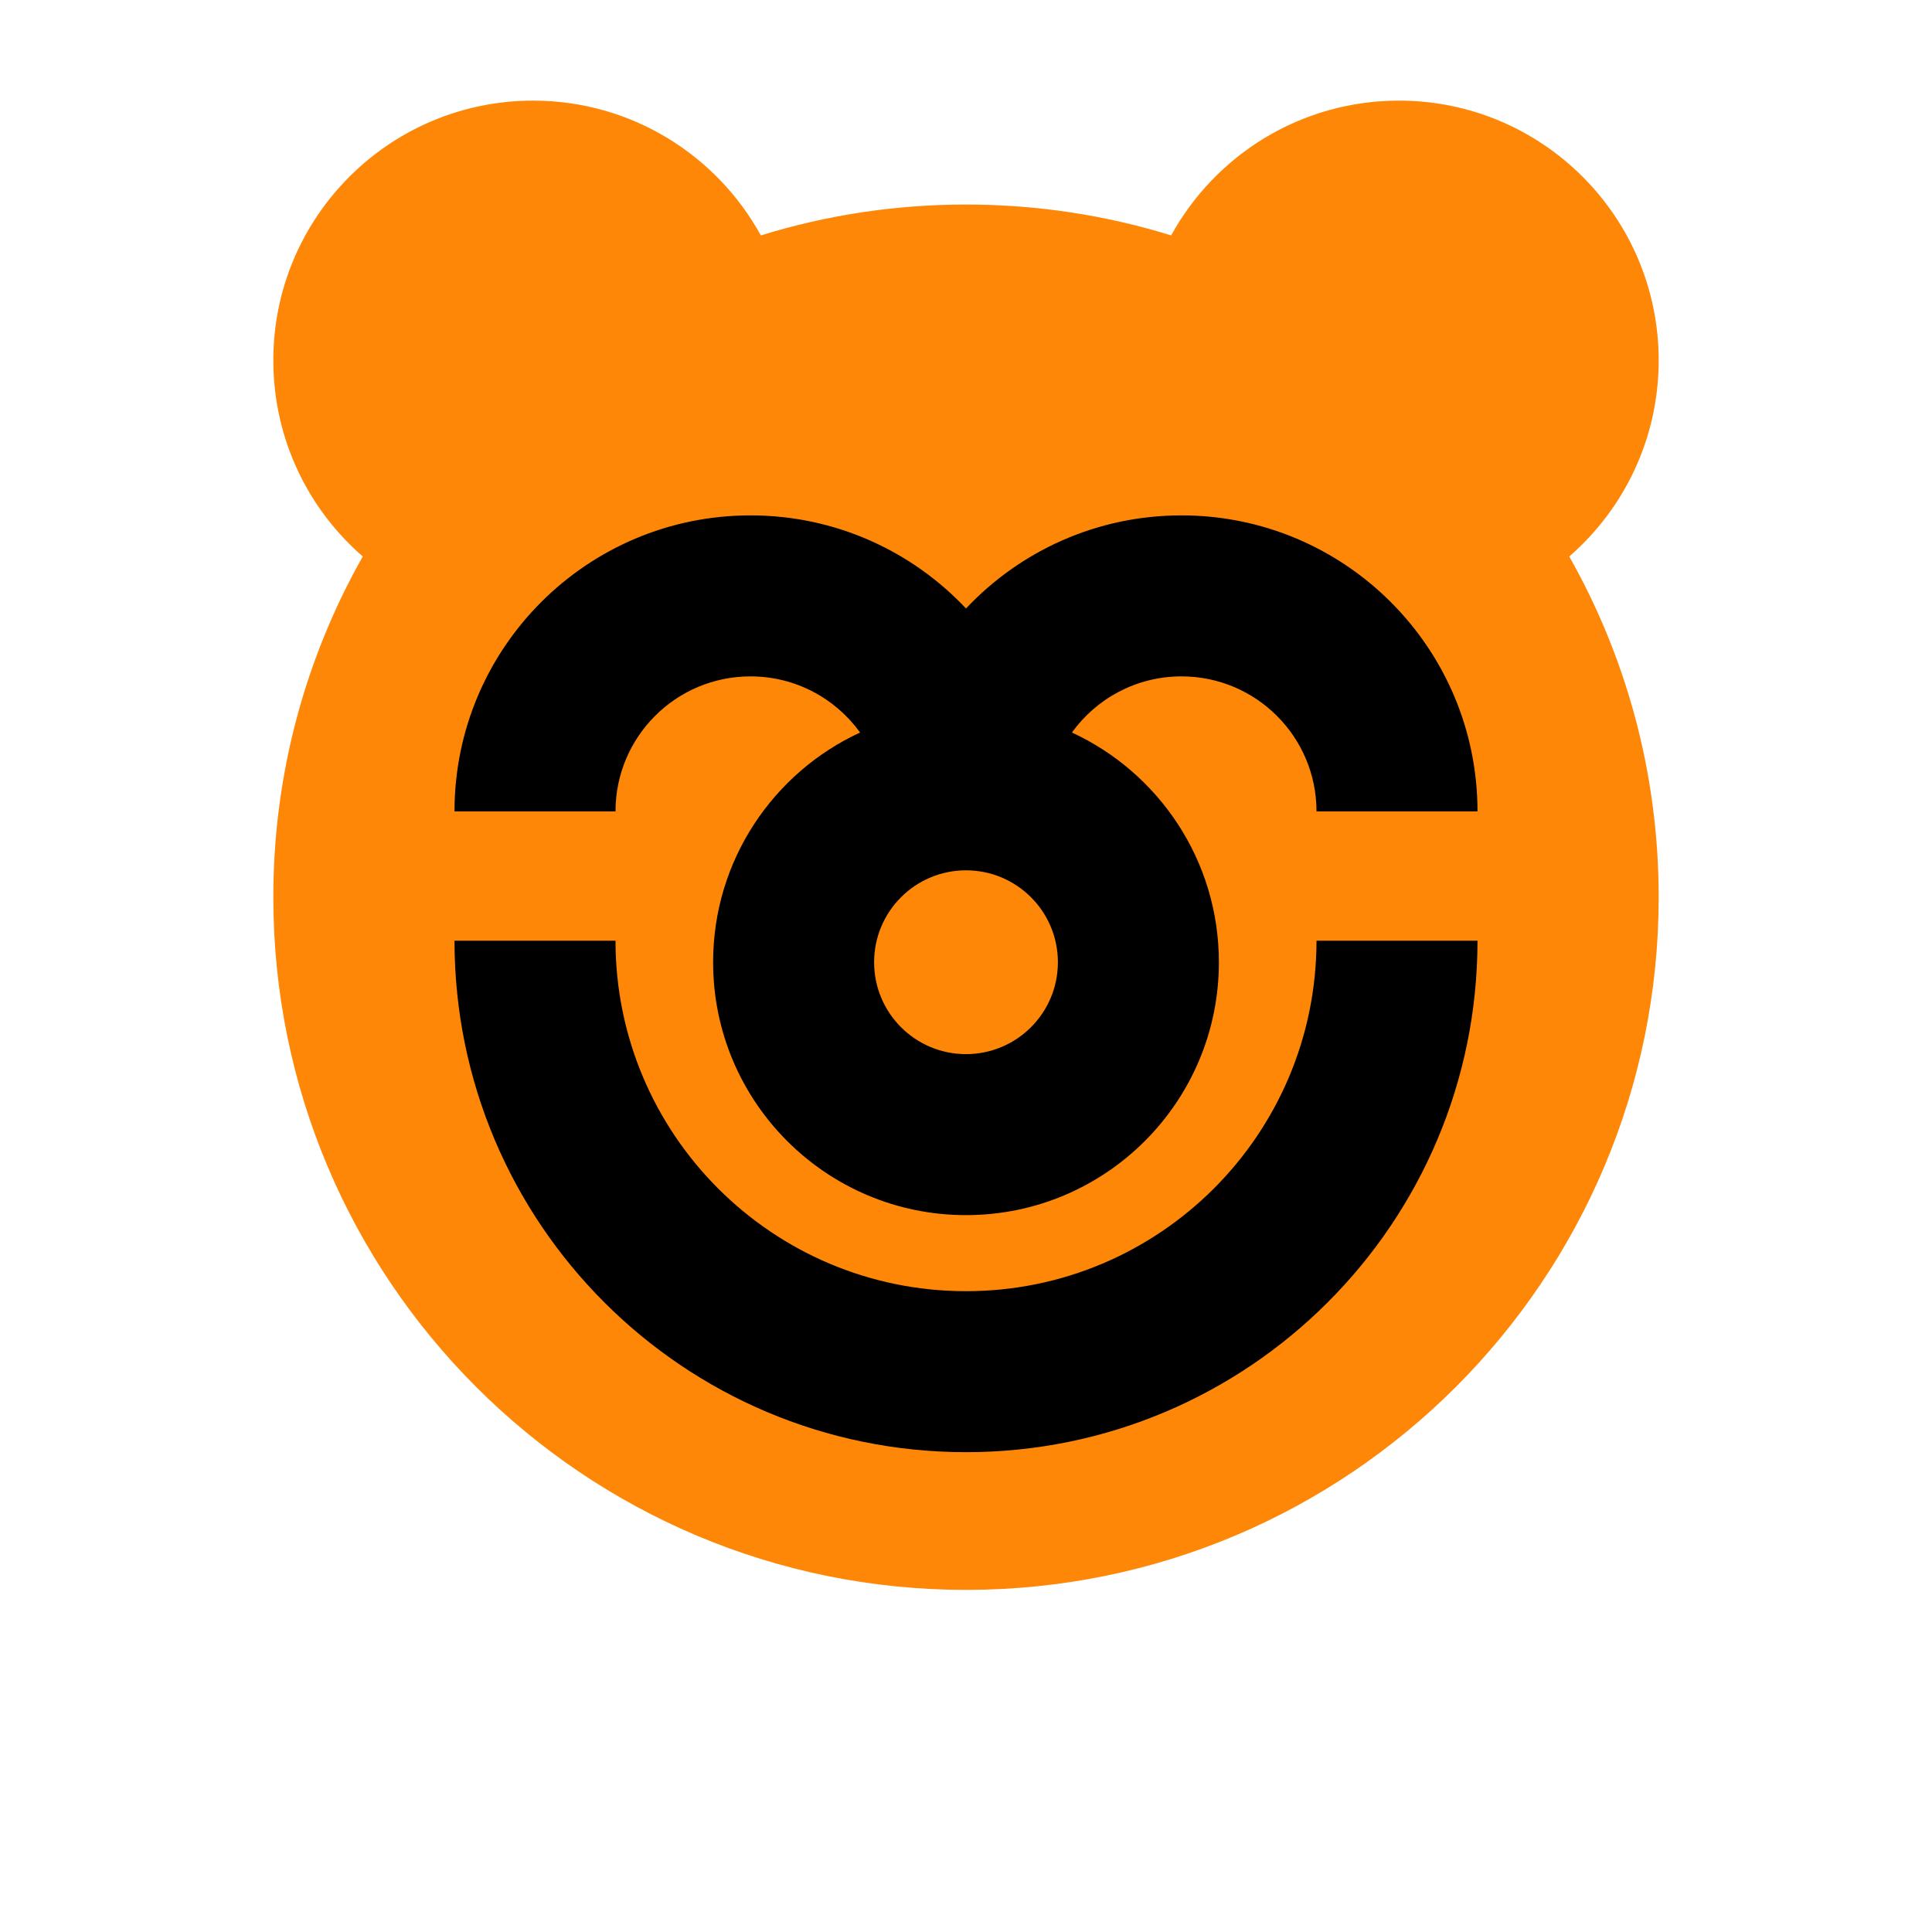 <svg width="96" height="96" viewBox="0 0 96 96" fill="none" xmlns="http://www.w3.org/2000/svg">
<path fill-rule="evenodd" clip-rule="evenodd" d="M13.581 17.907C13.581 21.798 15.303 25.286 18.026 27.652C15.196 32.651 13.581 38.428 13.581 44.581C13.581 63.59 28.991 79 48 79C67.009 79 82.419 63.59 82.419 44.581C82.419 38.428 80.804 32.651 77.975 27.652C80.697 25.286 82.419 21.798 82.419 17.907C82.419 10.779 76.64 5 69.512 5C64.634 5 60.389 7.705 58.194 11.697C54.973 10.7 51.549 10.163 48 10.163C44.451 10.163 41.028 10.7 37.806 11.697C35.611 7.705 31.366 5 26.488 5C19.36 5 13.581 10.779 13.581 17.907Z" fill="#FF8708"/>
<path fill-rule="evenodd" clip-rule="evenodd" d="M30.584 40.317C30.584 36.613 33.587 33.609 37.292 33.609C39.534 33.609 41.519 34.709 42.737 36.398C38.425 38.39 35.434 42.752 35.434 47.813C35.434 54.753 41.06 60.379 48 60.379C54.94 60.379 60.566 54.753 60.566 47.813C60.566 42.752 57.575 38.39 53.263 36.398C54.481 34.709 56.466 33.609 58.708 33.609C62.413 33.609 65.416 36.613 65.416 40.317H73.416C73.416 32.194 66.831 25.609 58.708 25.609C54.487 25.609 50.682 27.387 48 30.234C45.318 27.387 41.513 25.609 37.292 25.609C29.169 25.609 22.584 32.194 22.584 40.317H30.584ZM65.416 46.742C65.416 56.361 57.619 64.158 48 64.158C38.381 64.158 30.584 56.361 30.584 46.742H22.584C22.584 60.779 33.963 72.158 48 72.158C62.037 72.158 73.416 60.779 73.416 46.742H65.416ZM43.434 47.813C43.434 45.291 45.478 43.246 48 43.246C50.522 43.246 52.566 45.291 52.566 47.813C52.566 50.335 50.522 52.379 48 52.379C45.478 52.379 43.434 50.335 43.434 47.813Z" fill="black"/>
</svg>
